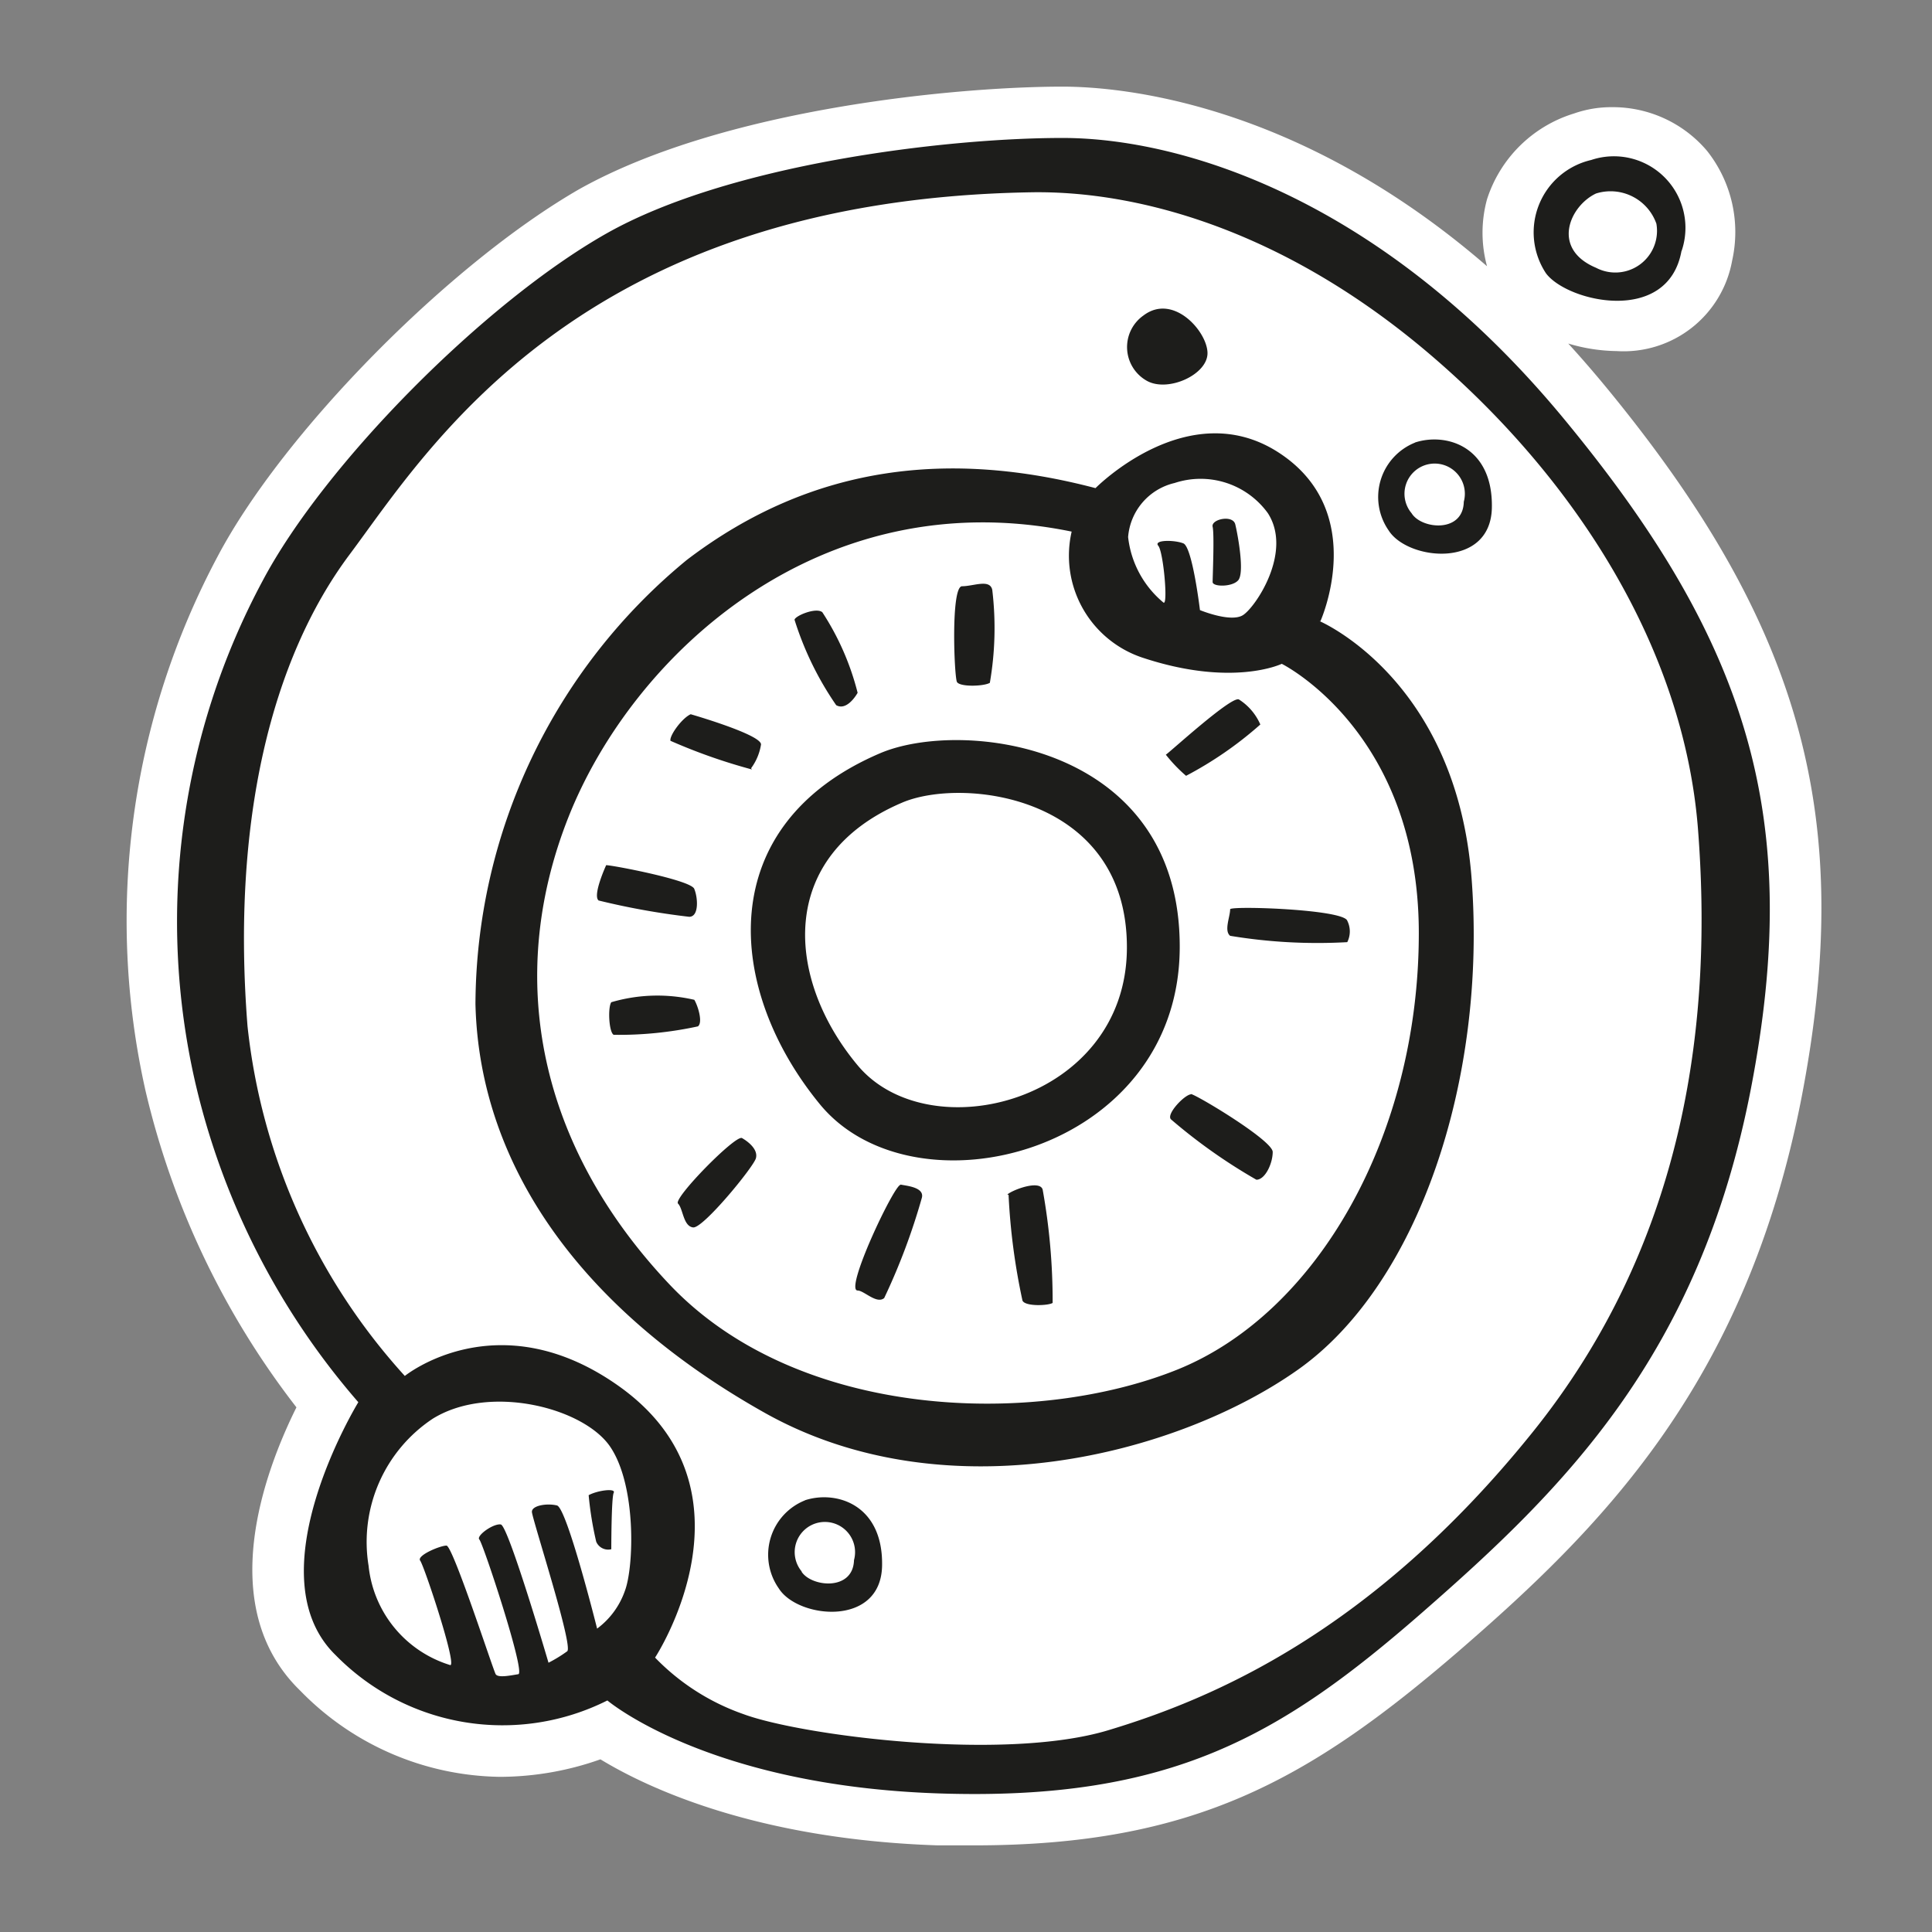 <svg id="Layer_1" data-name="Layer 1" xmlns="http://www.w3.org/2000/svg" width="64" height="64" viewBox="0 0 64 64"><rect x="0" y="0" width="64" height="64" fill="#808080" stroke="none"/><defs><style>.cls-1{fill:#fff;}.cls-2{fill:#1d1d1b;}</style></defs><title>solar-system</title><g id="solar-system"><path class="cls-1" d="M32.29,61.13l-1.23,0c-6-.2-9.61-1.9-11.17-2.85a10,10,0,0,1-3.33.58A9.4,9.4,0,0,1,9.94,56c-2.86-2.78-1.17-7.27-.12-9.38a27.23,27.23,0,0,1-5-10.49A25.66,25.66,0,0,1,7.2,18.45c2.18-4.14,7.7-9.72,12-12.19C24,3.58,31.75,2.87,35.2,2.87c1.9,0,7.77.5,14.06,5.95a4.2,4.2,0,0,1,0-2.22,4.37,4.37,0,0,1,2.88-2.84,3.74,3.74,0,0,1,1.25-.21A4.09,4.09,0,0,1,56.55,5a4.33,4.33,0,0,1,.83,3.63,3.65,3.65,0,0,1-3.82,3h0a5.79,5.79,0,0,1-1.61-.25q.64.7,1.29,1.49c6.48,7.89,8.22,14.26,6.44,23.48C57.83,45.87,53,50.65,48.27,54.74c-4.93,4.24-8.76,6.39-16,6.39Z"/><path class="cls-2" d="M19.5,49.53a11.3,11.3,0,0,0,.25,1.54.43.43,0,0,0,.5.25s0-1.71.08-1.87S19.79,49.37,19.5,49.53ZM41,19.24c.25-.21,0-1.54-.08-1.87s-.81-.17-.75.08,0,1.67,0,1.83S40.79,19.45,41,19.24ZM39.29,25.7A12.37,12.37,0,0,0,41.75,24a1.86,1.86,0,0,0-.71-.83c-.25-.12-2.29,1.75-2.42,1.83A5,5,0,0,0,39.29,25.7Zm-12.62,24a1.94,1.94,0,0,0-.87,2.92c.63,1,3.38,1.29,3.42-.75S27.69,49.36,26.66,49.7Zm-.11,2.36a1,1,0,1,1,1.73-.38C28.26,52.72,26.87,52.57,26.55,52.06Zm20.32-37.4A1.94,1.94,0,0,0,46,17.57c.63,1,3.38,1.29,3.42-.75S47.9,14.32,46.87,14.66ZM46.76,17a1,1,0,1,1,1.73-.38C48.47,17.67,47.08,17.53,46.76,17Zm8.95-8.7a2.37,2.37,0,0,0-3-3,2.46,2.46,0,0,0-1.5,3.75C51.91,10,55.25,10.78,55.7,8.32ZM52.87,6.41a1.61,1.61,0,0,1,2,1,1.38,1.38,0,0,1-2,1.46C51.37,8.24,52,6.82,52.87,6.41ZM32.79,22.62a10.65,10.65,0,0,0,.08-3.08c-.08-.37-.62-.12-1-.12s-.26,3-.17,3.17S32.58,22.74,32.79,22.62ZM51.91,14C45.83,6.57,39.13,4.57,35.2,4.57s-11.08.88-15.12,3.17S10.75,15.37,8.7,19.24A23.88,23.88,0,0,0,6.45,35.78a24.6,24.6,0,0,0,5.42,10.67s-3.5,5.71-.75,8.38a7.74,7.74,0,0,0,9,1.5s3.33,2.83,11,3.08,11.33-1.92,16-6S56.29,44.91,58,36.07,58,21.41,51.91,14ZM20.7,52.7a2.64,2.64,0,0,1-.92,1.25s-1-4-1.33-4.08-.83,0-.83.21S19,54.53,18.79,54.7a4.62,4.62,0,0,1-.62.38s-1.33-4.54-1.58-4.58-.83.38-.71.5,1.54,4.42,1.29,4.46-.67.13-.75,0S15,51.2,14.79,51.2s-1,.33-.87.5,1.21,3.42,1,3.46a3.85,3.85,0,0,1-2.71-3.29A4.9,4.9,0,0,1,14.33,47c1.88-1.17,5-.37,5.88.92S21,51.91,20.7,52.7Zm30-5.17c-5.29,6.54-10.54,8.75-14,9.79s-10.17.17-12.08-.54a7.52,7.52,0,0,1-2.92-1.87s3.65-5.56-1.21-9c-4-2.83-7.08-.33-7.08-.33A20.46,20.46,0,0,1,8.2,34C7.66,27.2,9,21.82,11.58,18.37s7.58-11.75,22.58-12c3.54-.06,8.38,1.25,13.21,5.37s8.42,9.75,8.88,15.75S56,41,50.7,47.53ZM38,12.62C38.7,13,40,12.41,40,11.7s-1.13-2-2.12-1.25A1.28,1.28,0,0,0,38,12.62ZM28.41,22.95a8.82,8.82,0,0,0-1.17-2.67c-.21-.17-.9.12-.92.25a10.49,10.49,0,0,0,1.38,2.83C28,23.53,28.29,23.16,28.41,22.95Zm5,16.63a21.25,21.25,0,0,0,.46,3.5c.08.21.88.17,1,.08a20.81,20.81,0,0,0-.33-3.75C34.45,39.07,33.53,39.42,33.37,39.57Zm10.33-19s1.63-3.62-1.37-5.58-6.08,1.17-6.08,1.17c-4.75-1.25-9.33-.83-13.54,2.38a19.14,19.14,0,0,0-7,14.71c.13,5.42,3.58,10.17,9.58,13.54S39,48.2,43,45.37s6.25-9.62,5.75-16.25S43.7,20.57,43.7,20.57ZM38.91,16A2.75,2.75,0,0,1,42,17c.83,1.29-.42,3.13-.83,3.38s-1.42-.17-1.42-.17S39.5,18.12,39.2,18s-1-.12-.83.08.33,2,.17,1.88a3.29,3.29,0,0,1-1.17-2.17A2,2,0,0,1,38.91,16ZM39,45.37c-4.67,1.88-12.54,1.71-16.83-2.83S16.7,32.45,18.83,27.07s8.33-11.17,16.67-9.46a3.56,3.56,0,0,0,2.33,4.17c3,1,4.63.21,4.63.21S47,24.24,47,30.91,43.66,43.49,39,45.37Zm-9.17-6.12c-.21,0-1.87,3.5-1.42,3.5.21,0,.63.46.88.25a21.17,21.17,0,0,0,1.25-3.33C30.62,39.32,30,39.28,29.83,39.24Zm9.63-3c-.21,0-.84.66-.67.83a18.24,18.24,0,0,0,2.83,2c.29,0,.54-.54.54-.92S39.66,36.28,39.45,36.24Zm1.29-6.13c0,.25-.21.71,0,.88a17.68,17.68,0,0,0,3.88.21.79.79,0,0,0,0-.71C44.5,30.12,40.77,30,40.75,30.12ZM29.16,24.95c-5.58,2.38-5.12,7.83-2,11.63s11.88,1.63,11.92-5.17S31.86,23.8,29.16,24.95Zm-.75,10.34c-2.37-2.84-2.71-6.92,1.47-8.7,2-.86,7.48-.25,7.45,4.83S30.78,38.13,28.41,35.29ZM24.58,37.7c-.21-.12-2.29,2-2.12,2.17s.17.75.5.79,2-2,2.08-2.29S24.79,37.82,24.58,37.7ZM23,29.45c-.08-.29-2.71-.79-2.92-.79,0,0-.46,1-.25,1.17a24.43,24.43,0,0,0,3,.54C23.16,30.37,23.12,29.74,23,29.45Zm1.88-4a1.79,1.79,0,0,0,.33-.79c0-.33-2.33-1-2.33-1-.29.13-.71.71-.67.88A18.76,18.76,0,0,0,24.91,25.49ZM23,33.12a5.41,5.41,0,0,0-2.75.08c-.12.17-.08,1,.08,1.08A12.35,12.35,0,0,0,23.12,34C23.29,33.87,23.12,33.32,23,33.12Z"/></g></svg>